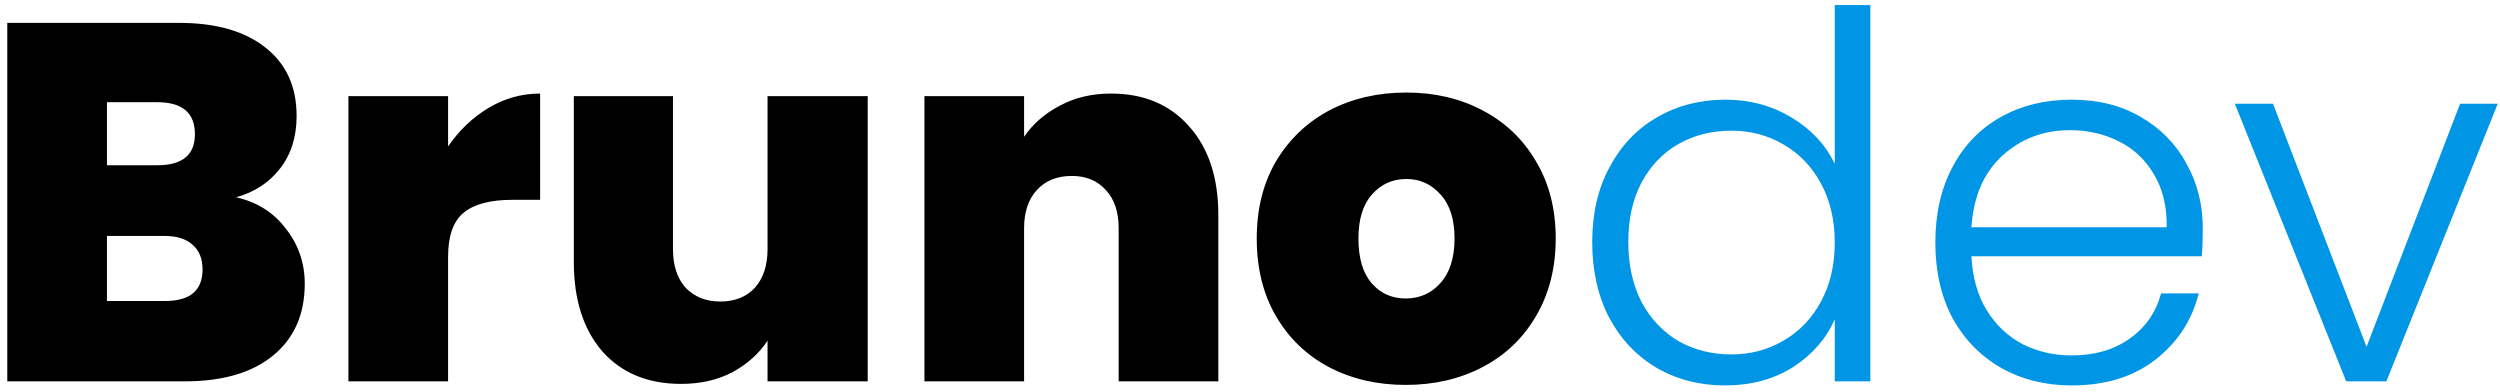 <svg width="236" height="37" viewBox="0 0 236 37" fill="none" xmlns="http://www.w3.org/2000/svg">
<path d="M22.288 18.624C24.272 19.072 25.84 20.064 26.992 21.6C28.176 23.104 28.768 24.832 28.768 26.784C28.768 29.664 27.776 31.92 25.792 33.552C23.808 35.184 21.024 36 17.44 36H0.688V2.16H16.912C20.368 2.16 23.072 2.928 25.024 4.464C27.008 6 28 8.16 28 10.944C28 12.928 27.472 14.592 26.416 15.936C25.392 17.248 24.016 18.144 22.288 18.624ZM10.096 15.6H14.848C17.216 15.6 18.4 14.624 18.4 12.672C18.4 10.656 17.216 9.648 14.848 9.648H10.096V15.6ZM15.568 28.416C17.936 28.416 19.12 27.424 19.12 25.44C19.12 24.416 18.8 23.632 18.16 23.088C17.552 22.544 16.672 22.272 15.52 22.272H10.096V28.416H15.568ZM42.299 13.824C43.355 12.288 44.635 11.072 46.139 10.176C47.643 9.28 49.259 8.832 50.987 8.832V18.864H48.347C46.299 18.864 44.779 19.264 43.787 20.064C42.795 20.864 42.299 22.256 42.299 24.24V36H32.891V9.072H42.299V13.824ZM81.912 9.072V36H72.456V32.16C71.656 33.376 70.552 34.368 69.144 35.136C67.736 35.872 66.12 36.24 64.296 36.24C61.16 36.24 58.68 35.216 56.856 33.168C55.064 31.088 54.168 28.272 54.168 24.72V9.072H63.528V23.52C63.528 25.056 63.928 26.272 64.728 27.168C65.56 28.032 66.648 28.464 67.992 28.464C69.368 28.464 70.456 28.032 71.256 27.168C72.056 26.272 72.456 25.056 72.456 23.52V9.072H81.912ZM104.882 8.832C107.986 8.832 110.45 9.872 112.274 11.952C114.098 14 115.01 16.784 115.01 20.304V36H105.602V21.552C105.602 20.016 105.202 18.816 104.402 17.952C103.602 17.056 102.53 16.608 101.186 16.608C99.778 16.608 98.674 17.056 97.874 17.952C97.074 18.816 96.674 20.016 96.674 21.552V36H87.266V9.072H96.674V12.912C97.506 11.696 98.626 10.72 100.034 9.984C101.442 9.216 103.058 8.832 104.882 8.832ZM132.7 36.336C130.012 36.336 127.596 35.776 125.452 34.656C123.34 33.536 121.676 31.936 120.46 29.856C119.244 27.776 118.636 25.328 118.636 22.512C118.636 19.728 119.244 17.296 120.46 15.216C121.708 13.136 123.388 11.536 125.5 10.416C127.644 9.296 130.06 8.736 132.748 8.736C135.436 8.736 137.836 9.296 139.948 10.416C142.092 11.536 143.772 13.136 144.988 15.216C146.236 17.296 146.86 19.728 146.86 22.512C146.86 25.296 146.236 27.744 144.988 29.856C143.772 31.936 142.092 33.536 139.948 34.656C137.804 35.776 135.388 36.336 132.7 36.336ZM132.7 28.176C134.012 28.176 135.1 27.696 135.964 26.736C136.86 25.744 137.308 24.336 137.308 22.512C137.308 20.688 136.86 19.296 135.964 18.336C135.1 17.376 134.028 16.896 132.748 16.896C131.468 16.896 130.396 17.376 129.532 18.336C128.668 19.296 128.236 20.688 128.236 22.512C128.236 24.368 128.652 25.776 129.484 26.736C130.316 27.696 131.388 28.176 132.7 28.176Z" fill="black"/>
<path d="M150.304 22.848C150.304 20.16 150.848 17.808 151.936 15.792C153.024 13.744 154.512 12.176 156.4 11.088C158.32 9.968 160.48 9.408 162.88 9.408C165.184 9.408 167.264 9.968 169.12 11.088C170.976 12.208 172.336 13.664 173.2 15.456V0.48H176.56V36H173.2V30.144C172.4 31.968 171.088 33.472 169.264 34.656C167.44 35.808 165.296 36.384 162.832 36.384C160.432 36.384 158.272 35.824 156.352 34.704C154.464 33.584 152.976 32 151.888 29.952C150.832 27.904 150.304 25.536 150.304 22.848ZM173.2 22.896C173.2 20.784 172.768 18.928 171.904 17.328C171.04 15.728 169.856 14.496 168.352 13.632C166.88 12.768 165.248 12.336 163.456 12.336C161.6 12.336 159.936 12.752 158.464 13.584C156.992 14.416 155.824 15.632 154.96 17.232C154.128 18.8 153.712 20.672 153.712 22.848C153.712 24.992 154.128 26.88 154.96 28.512C155.824 30.112 156.992 31.344 158.464 32.208C159.936 33.04 161.6 33.456 163.456 33.456C165.248 33.456 166.88 33.024 168.352 32.16C169.856 31.296 171.04 30.064 171.904 28.464C172.768 26.864 173.2 25.008 173.2 22.896ZM207.943 21.552C207.943 22.704 207.911 23.584 207.847 24.192H186.103C186.199 26.176 186.679 27.872 187.543 29.28C188.407 30.688 189.543 31.76 190.951 32.496C192.359 33.2 193.895 33.552 195.559 33.552C197.735 33.552 199.559 33.024 201.031 31.968C202.535 30.912 203.527 29.488 204.007 27.696H207.559C206.919 30.256 205.543 32.352 203.431 33.984C201.351 35.584 198.727 36.384 195.559 36.384C193.095 36.384 190.887 35.84 188.935 34.752C186.983 33.632 185.447 32.064 184.327 30.048C183.239 28 182.695 25.616 182.695 22.896C182.695 20.176 183.239 17.792 184.327 15.744C185.415 13.696 186.935 12.128 188.887 11.04C190.839 9.952 193.063 9.408 195.559 9.408C198.055 9.408 200.231 9.952 202.087 11.04C203.975 12.128 205.415 13.6 206.407 15.456C207.431 17.28 207.943 19.312 207.943 21.552ZM204.535 21.456C204.567 19.504 204.167 17.84 203.335 16.464C202.535 15.088 201.431 14.048 200.023 13.344C198.615 12.64 197.079 12.288 195.415 12.288C192.919 12.288 190.791 13.088 189.031 14.688C187.271 16.288 186.295 18.544 186.103 21.456H204.535ZM223.402 32.736L232.234 9.792H235.786L225.274 36H221.482L210.97 9.792H214.57L223.402 32.736Z" fill="#0095E5"/>
</svg>

